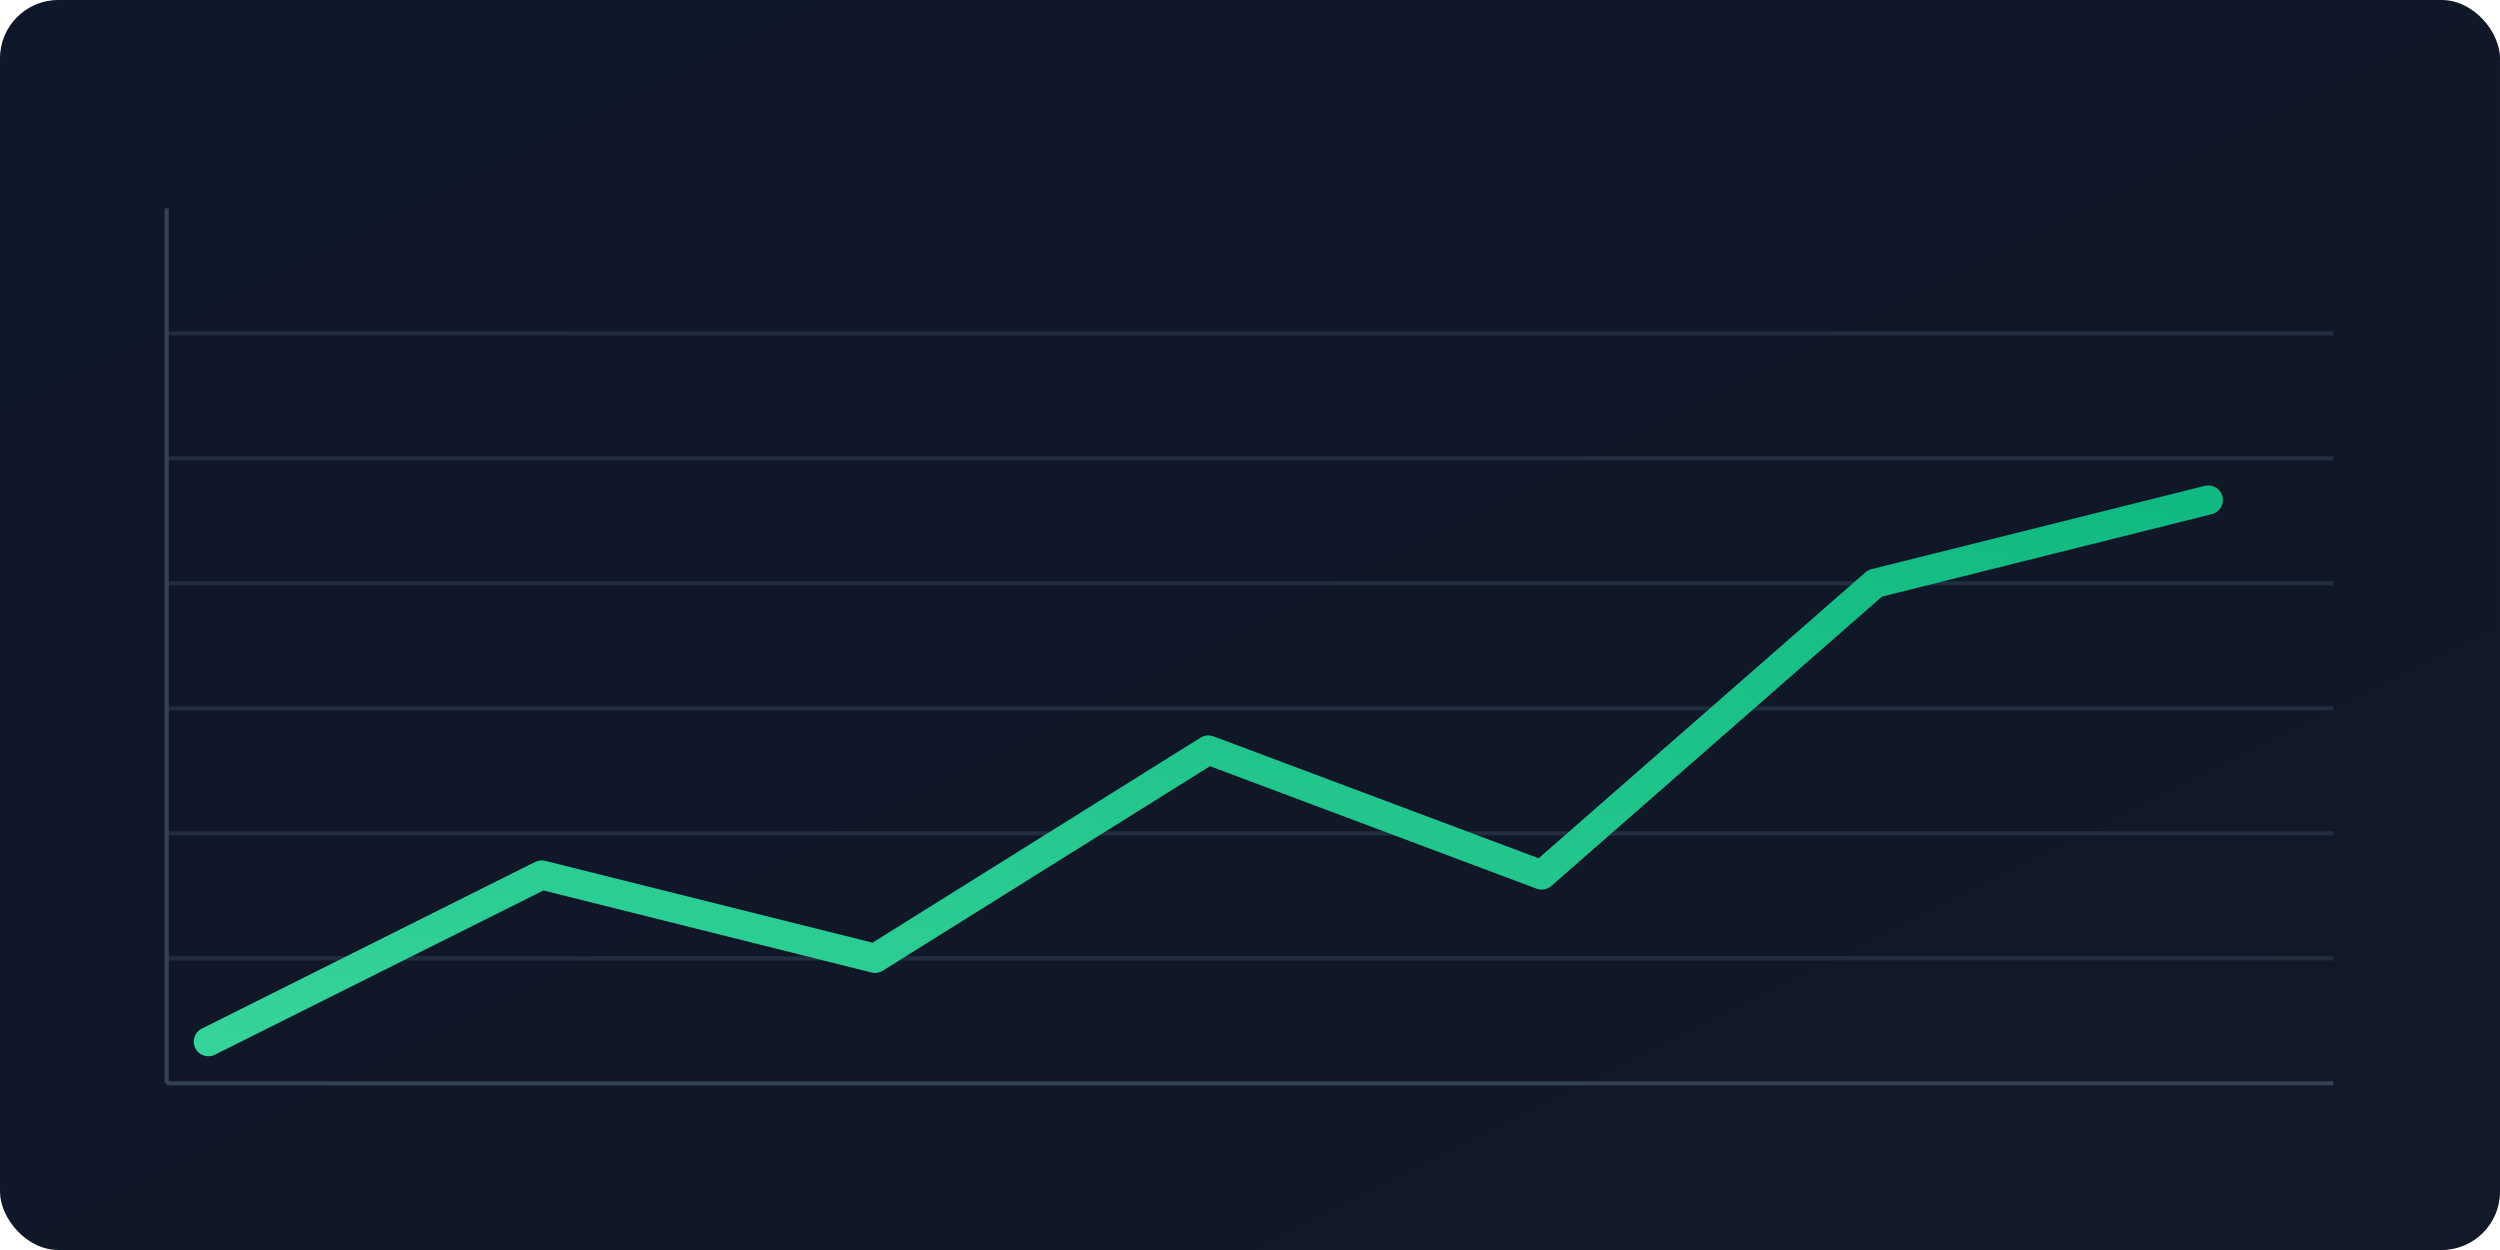 <svg xmlns="http://www.w3.org/2000/svg" viewBox="0 0 1200 600">
  <defs>
    <linearGradient id="bg" x1="0" y1="0" x2="1" y2="1">
      <stop offset="0%" stop-color="#0f172a"/><stop offset="100%" stop-color="#111827"/>
    </linearGradient>
    <linearGradient id="line" x1="0" y1="1" x2="1" y2="0">
      <stop offset="0%" stop-color="#34d399"/><stop offset="100%" stop-color="#10b981"/>
    </linearGradient>
  </defs>
  <rect width="1200" height="600" rx="28" fill="url(#bg)"/>
  <g stroke="#334155" stroke-width="2">
    <path d="M80 520 H1120"/>
    <path d="M80 100 V520"/>
    <g opacity=".5">
      <path d="M80 460 H1120"/>
      <path d="M80 400 H1120"/>
      <path d="M80 340 H1120"/>
      <path d="M80 280 H1120"/>
      <path d="M80 220 H1120"/>
      <path d="M80 160 H1120"/>
    </g>
  </g>
  <path d="M100 500 L260 420 L420 460 L580 360 L740 420 L900 280 L1060 240" fill="none" stroke="url(#line)" stroke-width="14" stroke-linejoin="round" stroke-linecap="round"/>
</svg>

